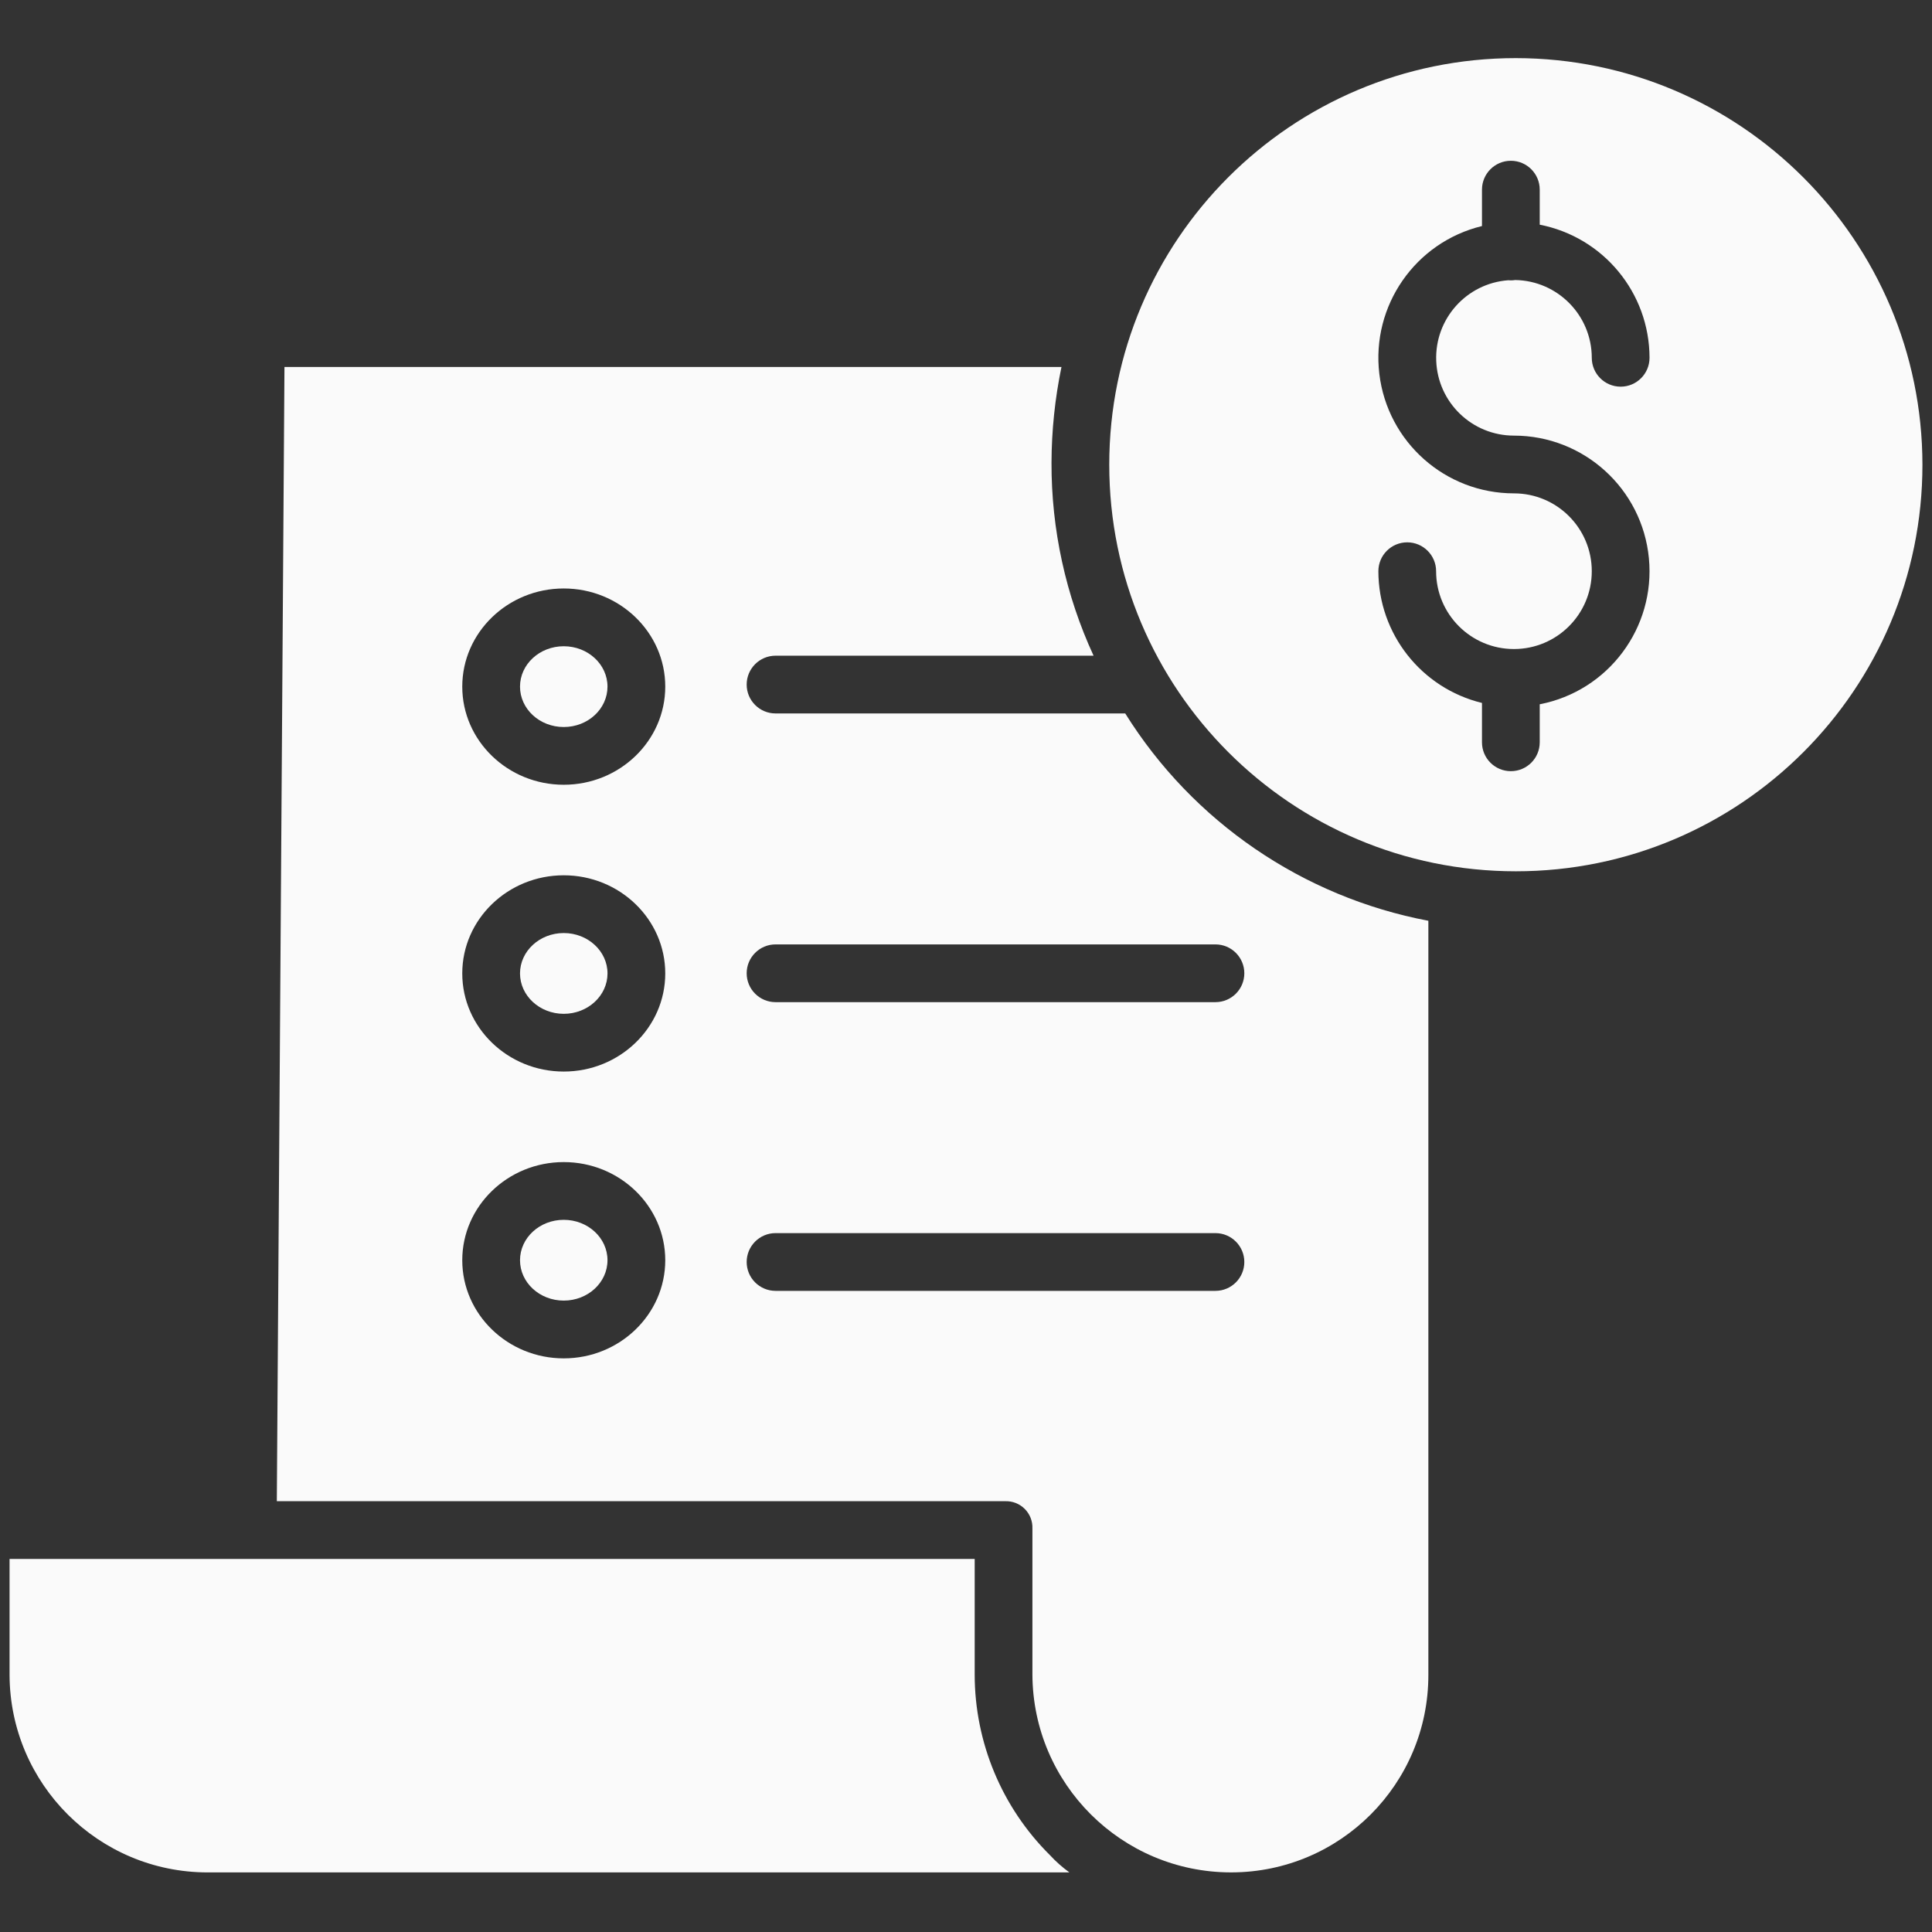 <svg width="101" height="101" viewBox="0 0 101 101" fill="none" xmlns="http://www.w3.org/2000/svg">
<rect x="0" y="0" width="101" height="101" fill="#333333" stroke="none"/>
<g clip-path="url(#clip0_2_268)">
<path d="M31.758 65.881C31.758 64.715 30.735 63.769 29.471 63.769C28.208 63.769 27.185 64.715 27.185 65.881C27.185 67.047 28.208 67.992 29.471 67.992C30.735 67.992 31.758 67.047 31.758 65.881Z" fill="#FAFAFA"/>
<path d="M29.471 48.777C28.211 48.777 27.185 49.723 27.185 50.888C27.185 52.052 28.211 53 29.471 53C30.732 53 31.759 52.052 31.759 50.888C31.759 49.723 30.732 48.777 29.471 48.777Z" fill="#FAFAFA"/>
<path d="M31.758 35.895C31.758 34.729 30.735 33.784 29.471 33.784C28.208 33.784 27.185 34.729 27.185 35.895C27.185 37.061 28.208 38.007 29.471 38.007C30.735 38.007 31.758 37.061 31.758 35.895Z" fill="#FAFAFA"/>
<path d="M79.244 3.038C67.505 3.038 57.988 12.554 57.989 24.293C57.989 36.033 67.505 45.549 79.245 45.549C90.984 45.549 100.5 36.033 100.5 24.293C100.487 12.56 90.978 3.051 79.244 3.038ZM79.145 22.773C82.797 22.774 85.851 25.548 86.2 29.183C86.549 32.819 84.078 36.124 80.493 36.818V38.806C80.493 39.64 79.817 40.315 78.984 40.315C78.15 40.315 77.474 39.64 77.474 38.806V36.748C74.298 35.974 72.062 33.13 72.058 29.861C72.058 29.028 72.733 28.352 73.567 28.352C74.4 28.352 75.076 29.028 75.076 29.861C75.076 32.109 76.898 33.93 79.145 33.93C81.392 33.93 83.214 32.109 83.214 29.861C83.214 27.613 81.392 25.792 79.145 25.792C75.556 25.792 72.535 23.109 72.108 19.547C71.682 15.983 73.987 12.664 77.474 11.817V9.914C77.474 9.081 78.15 8.405 78.984 8.405C79.817 8.405 80.493 9.081 80.493 9.914V11.746C83.823 12.396 86.229 15.312 86.233 18.704C86.233 19.538 85.557 20.214 84.724 20.214C83.891 20.214 83.214 19.538 83.214 18.704C83.212 16.485 81.431 14.676 79.211 14.639C79.136 14.651 79.06 14.657 78.984 14.657C78.936 14.657 78.89 14.655 78.844 14.651C76.662 14.813 75 16.671 75.082 18.858C75.162 21.043 76.958 22.773 79.146 22.773H79.145Z" fill="#FAFAFA"/>
<path d="M54.885 96.979C52.371 94.483 50.957 91.087 50.954 87.544V81.498H0.5V87.57C0.525 93.268 5.149 97.877 10.848 97.885H55.906C55.536 97.618 55.194 97.314 54.885 96.979Z" fill="#FAFAFA"/>
<path d="M58.824 37.297H40.544C39.71 37.297 39.034 36.621 39.034 35.788C39.034 34.955 39.71 34.278 40.544 34.278H57.169C55.711 31.116 54.96 27.674 54.97 24.192C54.975 22.509 55.15 20.833 55.491 19.185H14.871L14.472 78.479H52.541C52.925 78.464 53.297 78.609 53.569 78.88C53.841 79.151 53.987 79.523 53.972 79.908V87.546C54 93.257 58.633 97.874 64.344 97.884H64.377C70.067 97.873 74.671 93.258 74.671 87.57V48.136C68.108 46.892 62.362 42.963 58.824 37.297ZM29.471 71.012C26.546 71.012 24.166 68.71 24.166 65.881C24.166 63.053 26.546 60.751 29.471 60.751C32.397 60.751 34.778 63.053 34.778 65.881C34.778 68.71 32.398 71.012 29.471 71.012ZM29.471 56.018C26.546 56.018 24.166 53.717 24.166 50.888C24.166 48.059 26.546 45.758 29.471 45.758C32.397 45.758 34.778 48.059 34.778 50.888C34.778 53.716 32.398 56.018 29.471 56.018ZM29.471 41.025C26.546 41.025 24.166 38.724 24.166 35.895C24.166 33.066 26.546 30.764 29.471 30.764C32.397 30.764 34.778 33.065 34.778 35.895C34.778 38.724 32.398 41.025 29.471 41.025ZM63.54 67.483H40.544C39.71 67.483 39.034 66.807 39.034 65.974C39.034 65.141 39.71 64.464 40.544 64.464H63.54C64.374 64.464 65.05 65.141 65.05 65.974C65.05 66.807 64.374 67.483 63.54 67.483ZM65.05 50.88C65.05 51.714 64.374 52.39 63.54 52.39H40.544C39.71 52.39 39.034 51.714 39.034 50.88C39.034 50.047 39.71 49.371 40.544 49.371H63.54C64.374 49.371 65.05 50.047 65.05 50.88Z" fill="#FAFAFA"/>
</g>
<defs>
<clipPath id="clip0_2_268">
<rect width="100" height="100" fill="white" transform="translate(0.5 0.28)"/>
</clipPath>
</defs>
</svg>
